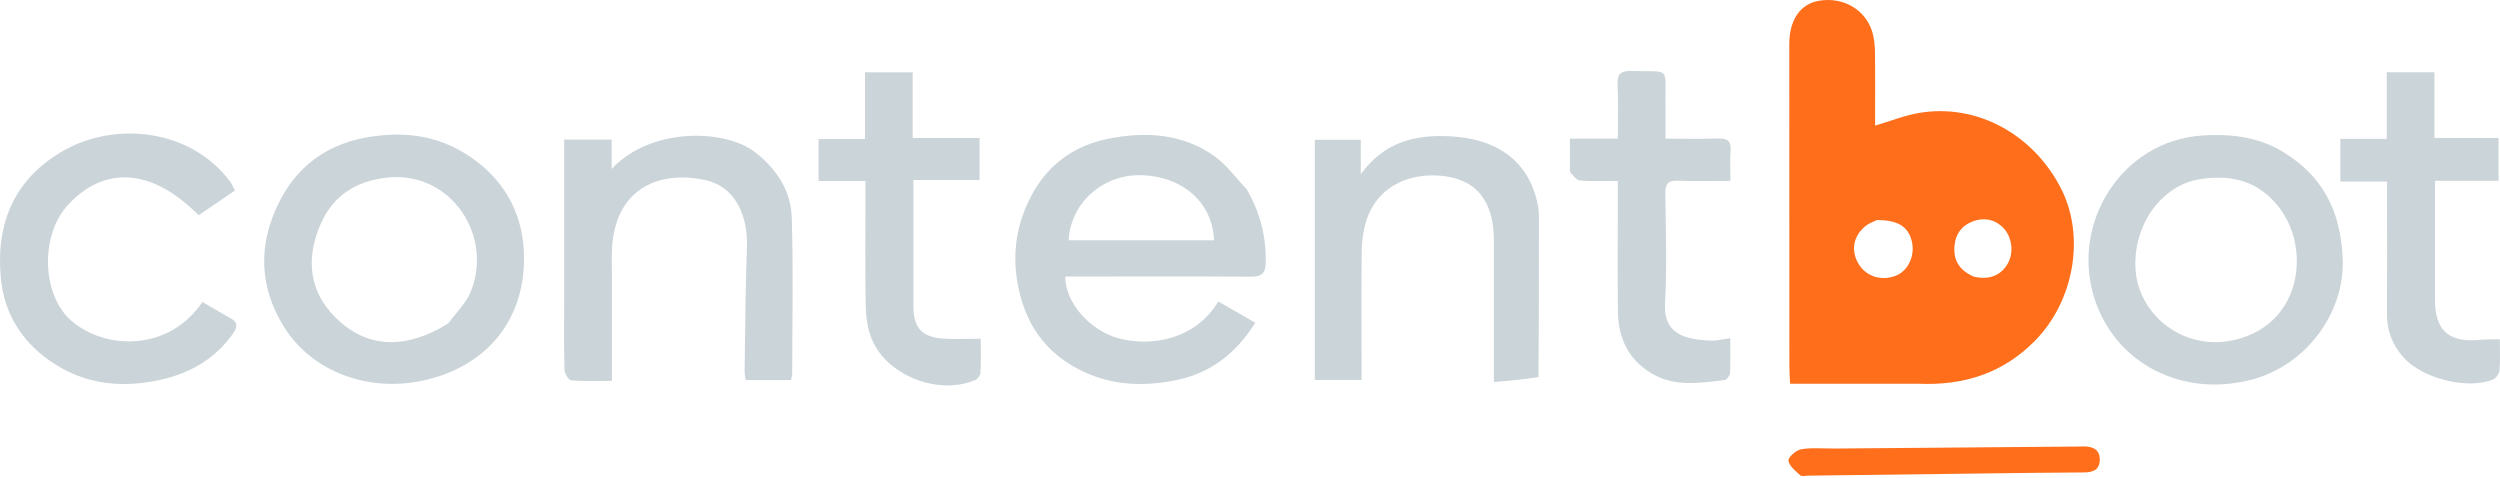 <svg width="759" height="145" viewBox="0 0 759 145" fill="none" xmlns="http://www.w3.org/2000/svg">
<path d="M582.354 116.504C569.261 116.505 556.595 116.505 543.476 116.505C543.391 114.574 543.255 112.915 543.255 111.256C543.237 78.632 543.238 46.007 543.226 13.383C543.223 6.09 546.536 1.213 552.21 0.237C559.518 -1.02 566.29 2.811 568.403 9.628C569.024 11.628 569.214 13.824 569.242 15.935C569.339 23.33 569.279 30.727 569.279 38.136C573.879 36.785 578.214 35.031 582.717 34.274C600.153 31.34 617.452 40.777 625.837 57.455C633.155 72.009 629.582 91.637 617.665 103.611C607.983 113.34 596.218 117.103 582.354 116.504ZM569.765 66.819C568.641 67.397 567.382 67.805 566.418 68.581C562.551 71.697 561.818 76.304 564.411 80.355C566.783 84.059 571.413 85.411 575.7 83.65C579.504 82.088 581.573 77.265 580.328 72.865C579.149 68.701 576.059 66.78 569.765 66.819ZM599.185 83.971C603.901 85.106 607.631 83.622 609.675 79.795C611.467 76.44 610.777 71.771 608.146 69.128C605.537 66.506 602.322 65.991 599.079 67.16C595.842 68.328 593.761 70.783 593.399 74.456C592.971 78.795 594.608 81.911 599.185 83.971Z" fill="#FE6E1B"/>
<path d="M378.441 57.382C382.564 64.435 384.4 71.728 384.285 79.623C384.235 83.023 383.005 84.024 379.725 84.002C362.491 83.887 345.255 83.951 328.02 83.954C326.475 83.954 324.929 83.954 323.382 83.954C323.465 92.208 331.145 100.324 339.376 102.651C348.667 105.277 362.697 103.555 369.866 91.536C373.478 93.61 377.1 95.689 381.102 97.987C375.238 107.292 367.584 113.252 357.125 115.404C346.031 117.687 335.314 116.879 325.419 110.968C315.934 105.304 310.821 96.692 308.913 85.893C307.238 76.409 308.762 67.536 313.268 59.144C318.291 49.789 326.251 44.158 336.529 42.112C347.712 39.885 358.747 40.519 368.428 47.214C372.19 49.817 375.008 53.785 378.441 57.382ZM334.22 72.948C345.664 72.948 357.109 72.948 368.569 72.948C368.136 61.182 358.628 53.313 346.023 53.185C335.049 53.073 325.107 61.238 324.437 72.948C327.423 72.948 330.4 72.948 334.22 72.948Z" fill="#CBD4D9"/>
<path d="M115.395 41.144C125.383 40.084 134.313 42 142.421 47.381C152.739 54.229 158.442 64.163 159.031 76.197C160.019 96.355 148.285 111.197 128.538 115.519C111.62 119.222 94.857 112.702 86.517 99.702C78.46 87.141 78.283 73.829 85.022 60.822C91.202 48.896 101.574 42.465 115.395 41.144ZM136.11 98.169C138.42 94.984 141.467 92.102 142.913 88.564C149.797 71.729 137.061 51.931 117.697 53.901C108.021 54.886 101.097 59.499 97.401 67.884C93.374 77.019 93.296 86.682 100.322 94.738C109.834 105.644 122.305 106.774 136.11 98.169Z" fill="#CBD4D9"/>
<path d="M691.03 44.911C704.679 52.307 710.708 63.509 711.25 78.724C711.83 94.991 700.268 110.622 684.142 115.109C662.823 121.04 641.718 110.414 635.628 89.781C628.947 67.148 644.38 42.838 668.474 41.15C676.272 40.603 683.686 41.301 691.03 44.911ZM690.542 61.32C684.264 54.353 676.234 53.002 667.522 54.471C657.279 56.198 648.101 66.703 648.292 80.586C648.492 95.165 662.708 106.973 678.63 103.151C699.754 98.08 701.841 73.434 690.542 61.32Z" fill="#CBD4D9"/>
<path d="M185.776 84.02C185.775 94.667 185.775 104.888 185.775 115.625C181.31 115.625 177.346 115.809 173.425 115.473C172.626 115.405 171.413 113.404 171.379 112.265C171.184 105.712 171.288 99.151 171.289 92.593C171.29 77.48 171.29 62.367 171.29 47.255C171.29 45.726 171.29 44.197 171.29 42.379C176.258 42.379 180.725 42.379 185.692 42.379C185.692 45.296 185.692 48.037 185.692 51.297C197.553 38.562 220.105 39.087 229.293 46.254C235.897 51.405 240.119 57.945 240.377 66.079C240.878 81.888 240.527 97.725 240.509 113.55C240.509 114.085 240.296 114.619 240.134 115.383C235.539 115.383 231.069 115.383 226.372 115.383C226.245 114.333 226.05 113.514 226.063 112.698C226.263 100.177 226.293 87.649 226.774 75.139C227.165 64.937 222.755 56.548 214.335 54.719C198.856 51.356 186.685 58.272 185.805 75.468C185.666 78.17 185.779 80.885 185.776 84.02Z" fill="#CBD4D9"/>
<path d="M467.094 114.474C462.709 115.21 458.428 115.563 453.537 115.966C453.537 113.627 453.537 112.11 453.537 110.593C453.538 98.05 453.548 85.507 453.539 72.964C453.53 61.012 448.213 54.266 437.31 53.344C426.906 52.465 417.284 57.259 414.443 68.269C413.777 70.851 413.439 73.585 413.414 76.254C413.307 87.656 413.374 99.059 413.377 110.462C413.377 111.993 413.377 113.525 413.377 115.351C408.45 115.351 403.976 115.351 399.174 115.351C399.174 91.08 399.174 66.938 399.174 42.442C403.716 42.442 408.182 42.442 413.134 42.442C413.134 45.481 413.134 48.519 413.134 52.902C420.41 42.806 430.029 40.874 440.167 41.377C453.91 42.06 464.024 48.37 466.831 61.974C467.088 63.216 467.222 64.507 467.223 65.775C467.235 81.881 467.212 97.987 467.094 114.474Z" fill="#CBD4D9"/>
<path d="M69.248 96.211C71.974 97.522 72.481 98.818 70.722 101.306C65.132 109.213 57.29 113.504 48.139 115.434C35.482 118.105 23.612 116.336 13.148 108.065C5.469 101.995 1.175 93.974 0.258 84.424C-1.355 67.64 4.543 53.973 19.502 45.619C35.013 36.958 57.638 38.91 69.88 55.127C70.379 55.788 70.667 56.61 71.313 57.859C67.57 60.403 63.893 62.902 60.29 65.352C46.353 51.156 31.835 50.113 20.666 62.17C12.088 71.43 12.641 89.724 21.808 97.507C32.247 106.371 51.367 106.624 61.462 91.679C63.944 93.109 66.471 94.564 69.248 96.211Z" fill="#CBD4D9"/>
<path d="M277.314 78.88C277.314 83.868 277.306 88.428 277.315 92.989C277.328 99.529 279.851 102.366 286.416 102.8C289.946 103.034 293.505 102.842 297.749 102.842C297.749 106.481 297.85 109.839 297.674 113.183C297.633 113.96 296.809 115.068 296.073 115.38C284.87 120.138 269.176 114.017 264.648 102.89C263.4 99.823 262.907 96.275 262.84 92.933C262.619 81.964 262.755 70.989 262.753 60.016C262.753 58.493 262.753 56.971 262.753 54.944C257.754 54.944 253.267 54.944 248.513 54.944C248.513 50.533 248.513 46.629 248.513 42.214C253.133 42.214 257.615 42.214 262.61 42.214C262.61 35.252 262.61 28.78 262.61 21.965C267.599 21.965 272.074 21.965 277.09 21.965C277.09 28.403 277.09 34.872 277.09 41.872C284.072 41.872 290.543 41.872 297.396 41.872C297.396 46.295 297.396 50.199 297.396 54.651C291.049 54.651 284.58 54.651 277.314 54.651C277.314 62.928 277.314 70.69 277.314 78.88Z" fill="#CBD4D9"/>
<path d="M476.624 52.157C476.62 48.782 476.62 45.809 476.62 42.094C479.151 42.094 481.359 42.094 483.566 42.094C485.835 42.094 488.105 42.094 491.177 42.094C491.177 36.523 491.386 31.175 491.103 25.853C490.919 22.399 492.108 21.456 495.45 21.553C507.427 21.902 505.477 19.983 505.646 31.713C505.693 34.956 505.653 38.201 505.653 42.099C511.293 42.099 516.511 42.223 521.718 42.048C524.484 41.955 525.605 42.835 525.408 45.678C525.212 48.495 525.365 51.337 525.365 54.923C519.87 54.923 514.664 55.076 509.473 54.864C506.463 54.742 505.552 55.777 505.591 58.75C505.737 69.855 506.119 80.988 505.506 92.061C505.004 101.127 511.02 103.175 519.73 103.403C521.367 103.446 523.017 102.985 525.314 102.666C525.314 106.521 525.416 109.891 525.237 113.245C525.196 114.013 524.257 115.305 523.617 115.38C516.033 116.272 508.354 117.584 501.267 113.272C494.315 109.044 491.309 102.543 491.204 94.685C491.05 83.153 491.167 71.618 491.168 60.084C491.168 58.556 491.168 57.029 491.168 54.923C487.047 54.923 483.378 55.101 479.746 54.815C478.654 54.728 477.664 53.347 476.624 52.157Z" fill="#CBD4D9"/>
<path d="M753.446 103.125C755.329 103.008 756.859 103.008 758.949 103.008C758.949 106.34 759.113 109.442 758.854 112.508C758.771 113.491 757.763 114.861 756.845 115.234C749.076 118.389 735.384 114.903 729.708 108.519C726.355 104.748 724.645 100.425 724.683 95.312C724.772 83.633 724.707 71.953 724.705 60.273C724.705 58.728 724.705 57.183 724.705 55.141C719.895 55.141 715.414 55.141 710.533 55.141C710.533 50.654 710.533 46.655 710.533 42.153C715.129 42.153 719.618 42.153 724.617 42.153C724.617 35.205 724.617 28.737 724.617 21.949C729.608 21.949 734.08 21.949 739.09 21.949C739.09 28.456 739.09 34.921 739.09 41.879C745.792 41.879 751.983 41.879 758.563 41.879C758.563 46.369 758.563 50.371 758.563 54.886C752.248 54.886 746.058 54.886 739.269 54.886C739.269 58.164 739.269 60.963 739.269 63.762C739.269 72.877 739.269 81.993 739.267 91.109C739.266 100.448 743.593 104.246 753.446 103.125Z" fill="#CBD4D9"/>
<path d="M557.056 136.175C581.995 135.973 606.508 135.772 631.02 135.569C631.59 135.564 632.16 135.519 632.73 135.529C635.486 135.576 637.578 136.531 637.486 139.69C637.4 142.603 635.47 143.411 632.83 143.426C623.141 143.478 613.452 143.604 603.764 143.722C585.524 143.943 567.284 144.18 549.044 144.405C548.191 144.415 547.017 144.717 546.542 144.283C545.114 142.976 543.203 141.478 542.975 139.845C542.834 138.842 545.291 136.674 546.825 136.404C550.008 135.843 553.352 136.198 557.056 136.175Z" fill="#FE6E1B"/>
</svg>
